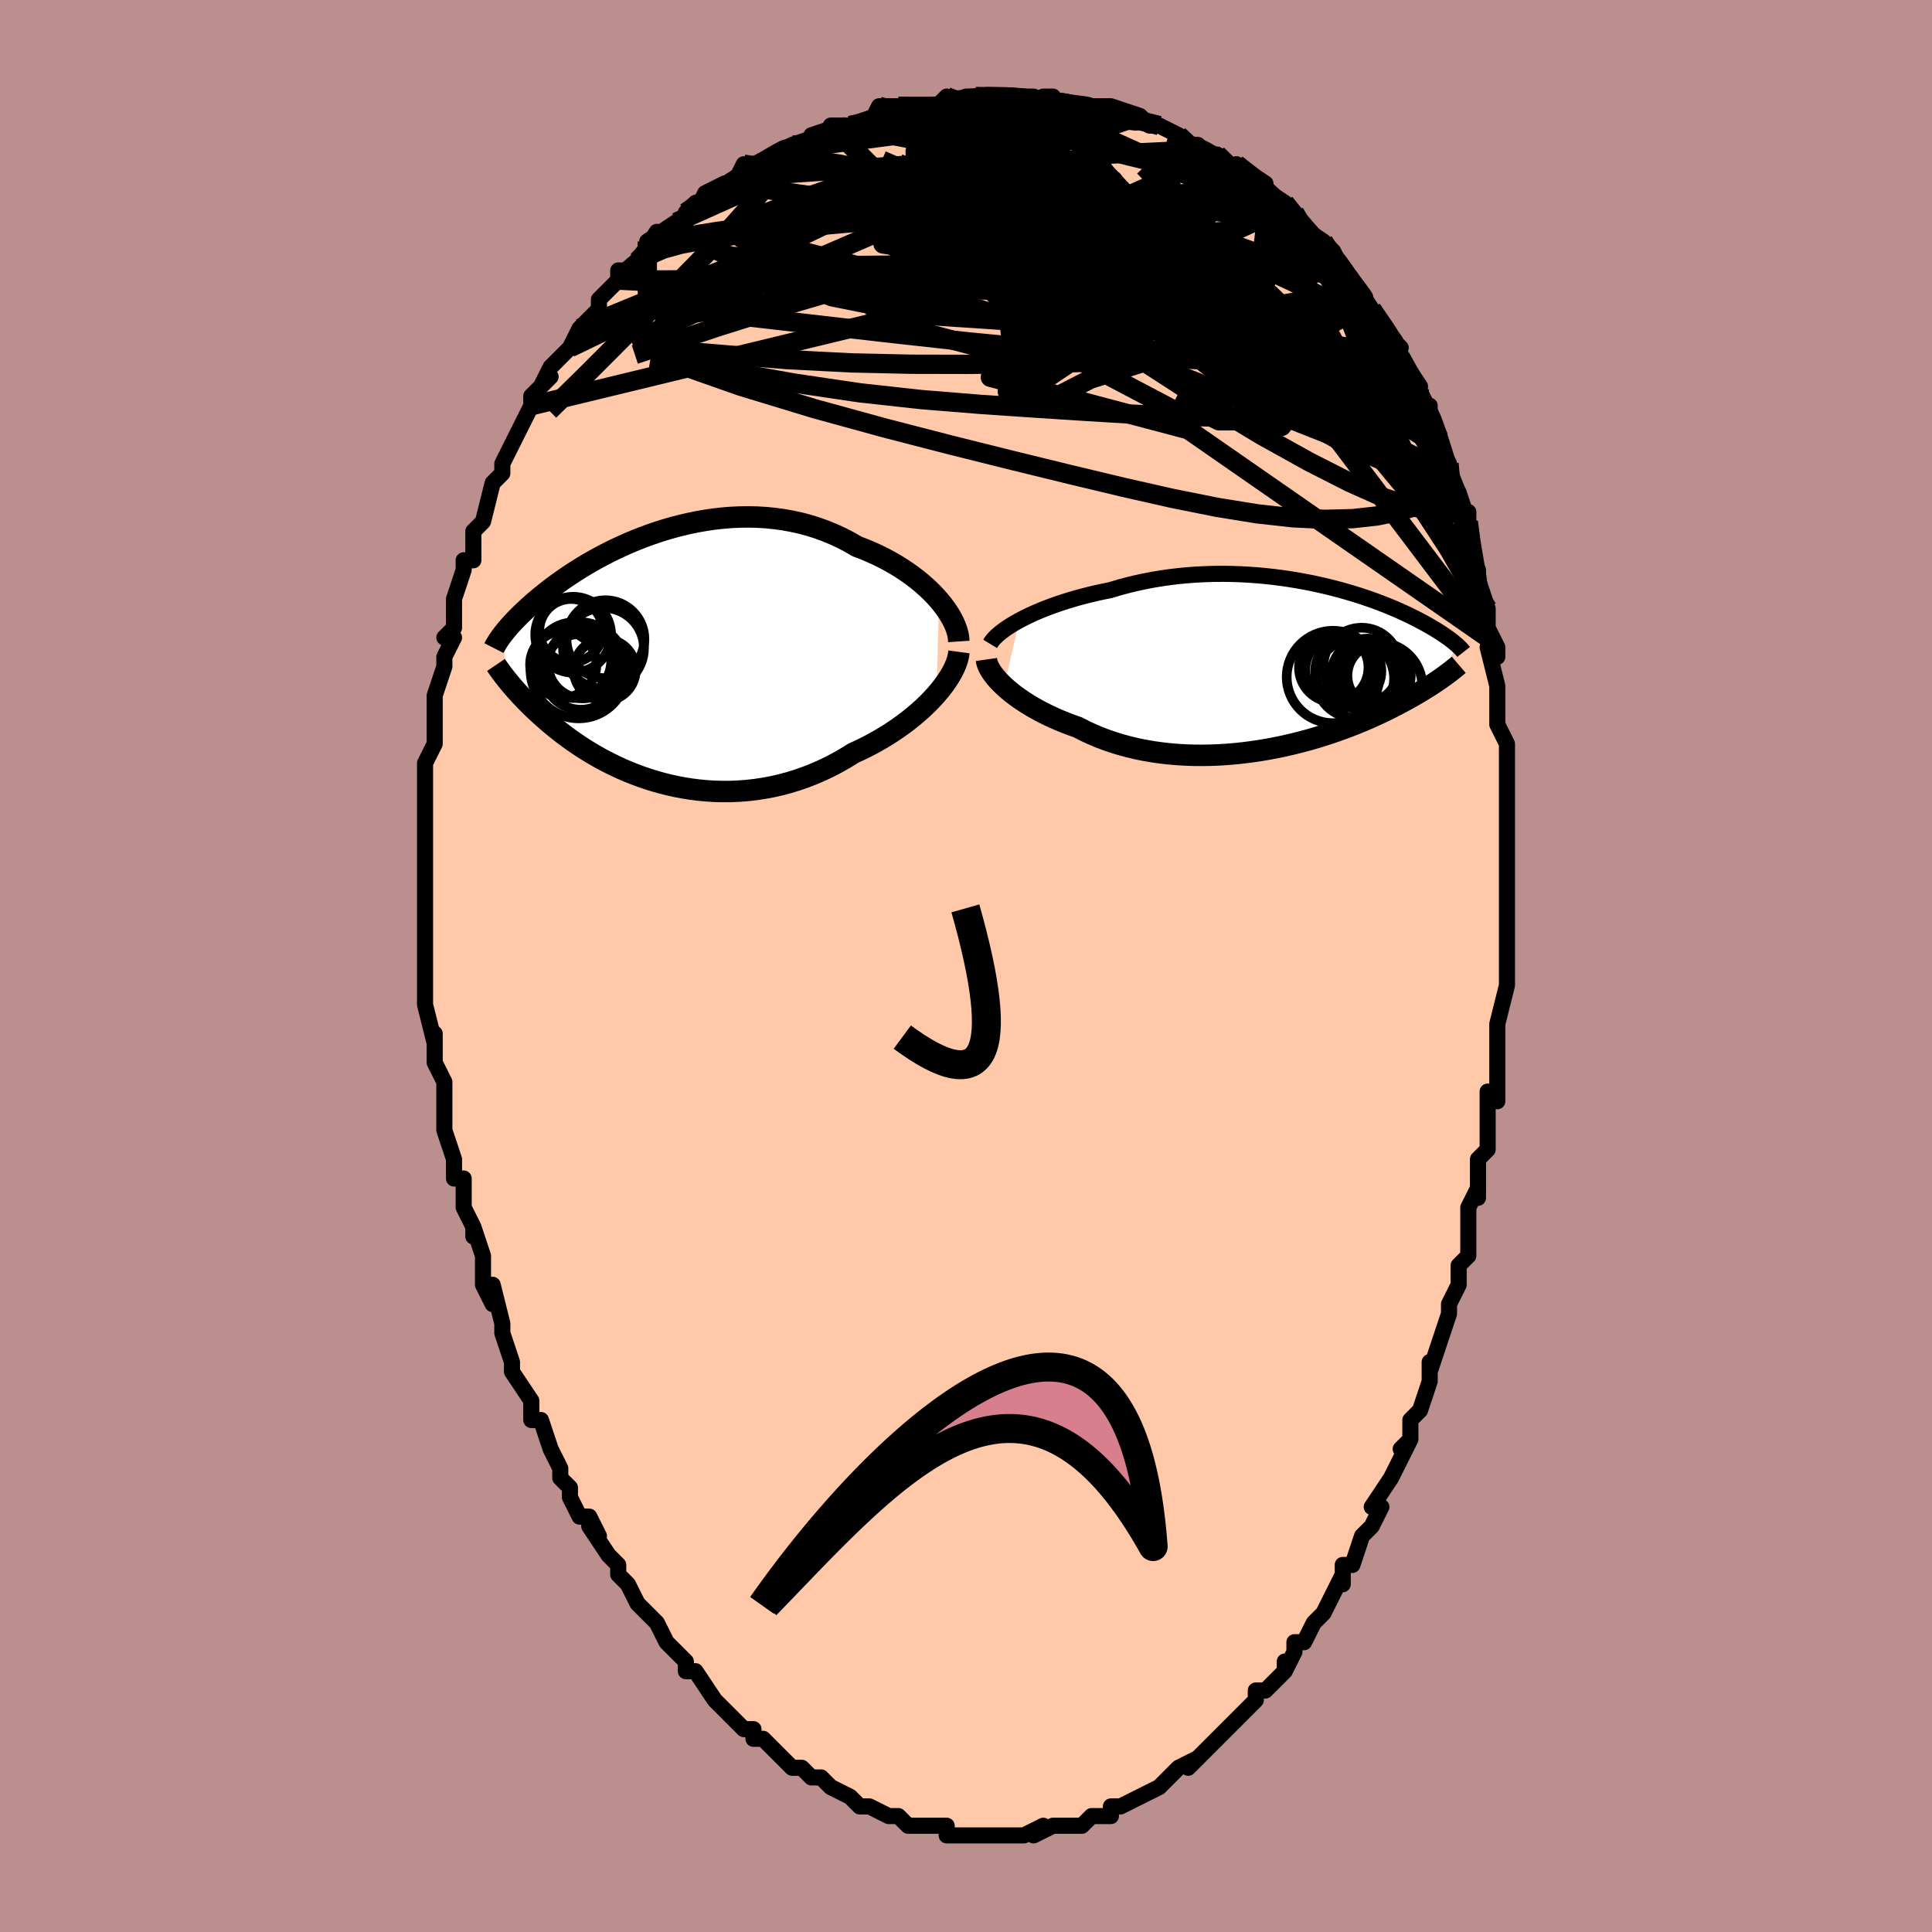 <svg viewBox="-100 -100 200 200" xmlns="http://www.w3.org/2000/svg" width="400" height="400" id="face-svg"><defs><clipPath id="leftEyeClipPath"><polyline points="29.705,-5.951,29.307,-6.397,28.88,-6.838,28.424,-7.273,27.941,-7.7,27.433,-8.117,26.9,-8.524,26.345,-8.918,25.767,-9.3,25.17,-9.667,24.553,-10.02,23.918,-10.356,23.266,-10.676,22.599,-10.978,21.917,-11.262,21.222,-11.528,20.438,-11.982,19.633,-12.401,18.809,-12.784,17.969,-13.131,17.114,-13.441,16.247,-13.713,15.368,-13.947,14.481,-14.144,13.586,-14.305,12.687,-14.429,11.784,-14.518,10.88,-14.572,9.976,-14.593,9.075,-14.581,8.178,-14.539,7.286,-14.467,6.402,-14.367,5.527,-14.24,4.662,-14.088,3.809,-13.914,2.969,-13.717,2.143,-13.501,1.333,-13.266,0.54,-13.015,-0.235,-12.749,-0.992,-12.469,-1.73,-12.178,-2.448,-11.877,-3.144,-11.568,-3.82,-11.252,-4.474,-10.931,-5.106,-10.605,-5.716,-10.277,-6.303,-9.947,-6.868,-9.617,-7.41,-9.288,-7.93,-8.961,-8.428,-8.637,-8.904,-8.317,-9.359,-8.001,-9.793,-7.69,-10.206,-7.385,-10.6,-7.087,-10.974,-6.794,-11.33,-6.509,-11.669,-6.231,-11.991,-5.96,-12.298,-5.696,-12.59,-5.438,-12.868,-5.188,-13.133,-4.944,-13.385,-4.707,-13.624,-4.476,-13.85,-4.252,-14.064,-4.035,-14.267,-3.824,-14.458,-3.62,-14.638,-3.422,-14.808,-3.231,-14.968,-3.045,-15.118,-2.866,-15.259,-2.693,-15.392,-2.525,-15.516,-2.363,-14.937,2.377,-14.78,2.57,-14.614,2.768,-14.441,2.972,-14.26,3.181,-14.071,3.396,-13.872,3.617,-13.665,3.843,-13.448,4.075,-13.222,4.312,-12.985,4.555,-12.738,4.803,-12.481,5.057,-12.212,5.315,-11.932,5.579,-11.641,5.847,-11.337,6.121,-11.021,6.401,-10.691,6.686,-10.348,6.976,-9.989,7.27,-9.614,7.569,-9.223,7.872,-8.816,8.178,-8.391,8.486,-7.948,8.796,-7.487,9.107,-7.008,9.418,-6.509,9.728,-5.992,10.036,-5.455,10.342,-4.899,10.643,-4.324,10.938,-3.729,11.227,-3.115,11.509,-2.482,11.781,-1.83,12.042,-1.159,12.291,-0.471,12.527,0.235,12.749,0.959,12.953,1.698,13.141,2.454,13.309,3.224,13.456,4.009,13.581,4.807,13.683,5.617,13.76,6.439,13.812,7.27,13.835,8.111,13.831,8.96,13.796,9.814,13.731,10.674,13.635,11.538,13.506,12.404,13.344,13.27,13.149,14.135,12.919,14.998,12.655,15.857,12.357,16.71,12.025,17.555,11.659,18.391,11.259,19.216,10.827,20.028,10.363,20.826,9.869,21.512,9.553,22.187,9.221,22.851,8.873,23.502,8.509,24.138,8.131,24.76,7.739,25.364,7.334,25.951,6.917,26.519,6.489,27.066,6.051,27.59,5.604,28.092,5.15,28.568,4.69,29.018,4.226,29.441,3.76"></polyline></clipPath><clipPath id="rightEyeClipPath"><polyline points="-28.74,-4.745,-28.257,-4.998,-27.746,-5.248,-27.211,-5.495,-26.651,-5.736,-26.069,-5.972,-25.466,-6.202,-24.843,-6.424,-24.202,-6.639,-23.544,-6.846,-22.869,-7.044,-22.181,-7.233,-21.478,-7.412,-20.764,-7.581,-20.039,-7.739,-19.304,-7.887,-18.457,-8.142,-17.595,-8.376,-16.72,-8.59,-15.834,-8.784,-14.938,-8.955,-14.036,-9.106,-13.128,-9.234,-12.216,-9.342,-11.302,-9.428,-10.389,-9.494,-9.477,-9.539,-8.568,-9.565,-7.664,-9.571,-6.767,-9.559,-5.878,-9.529,-4.999,-9.482,-4.13,-9.42,-3.274,-9.341,-2.431,-9.249,-1.602,-9.143,-0.79,-9.025,0.006,-8.896,0.784,-8.755,1.544,-8.606,2.285,-8.448,3.006,-8.282,3.706,-8.109,4.385,-7.931,5.043,-7.748,5.679,-7.561,6.294,-7.371,6.886,-7.179,7.456,-6.985,8.004,-6.79,8.53,-6.595,9.034,-6.401,9.516,-6.208,9.977,-6.016,10.417,-5.827,10.836,-5.64,11.236,-5.456,11.617,-5.275,11.978,-5.098,12.322,-4.925,12.649,-4.756,12.959,-4.591,13.254,-4.43,13.534,-4.274,13.801,-4.121,14.055,-3.972,14.297,-3.827,14.527,-3.686,14.745,-3.549,14.951,-3.416,15.146,-3.287,15.331,-3.161,15.505,-3.04,15.669,-2.922,15.824,-2.808,15.969,-2.697,16.106,-2.59,16.235,-2.487,16.355,-2.387,16.469,-2.29,15.272,1.002,15.082,1.138,14.883,1.279,14.674,1.424,14.456,1.573,14.228,1.726,13.99,1.883,13.741,2.044,13.48,2.209,13.208,2.379,12.925,2.552,12.629,2.73,12.32,2.911,11.999,3.096,11.665,3.285,11.317,3.478,10.956,3.675,10.58,3.875,10.188,4.08,9.781,4.288,9.357,4.5,8.915,4.715,8.455,4.933,7.976,5.153,7.479,5.375,6.962,5.599,6.426,5.823,5.87,6.047,5.294,6.271,4.698,6.493,4.083,6.713,3.448,6.93,2.794,7.143,2.121,7.352,1.429,7.555,0.72,7.751,-0.007,7.939,-0.751,8.119,-1.51,8.289,-2.285,8.448,-3.074,8.595,-3.875,8.729,-4.689,8.849,-5.514,8.955,-6.348,9.044,-7.19,9.116,-8.04,9.17,-8.894,9.205,-9.753,9.22,-10.614,9.215,-11.477,9.187,-12.338,9.138,-13.197,9.066,-14.051,8.97,-14.9,8.85,-15.741,8.706,-16.573,8.537,-17.394,8.344,-18.203,8.125,-18.996,7.882,-19.774,7.615,-20.534,7.324,-21.275,7.009,-21.995,6.672,-22.693,6.313,-23.328,6.089,-23.948,5.853,-24.554,5.607,-25.145,5.35,-25.718,5.084,-26.273,4.809,-26.81,4.526,-27.327,4.235,-27.824,3.938,-28.298,3.636,-28.75,3.328,-29.179,3.018,-29.583,2.705,-29.961,2.39,-30.312,2.077"></polyline></clipPath><filter id="fuzzy"><feTurbulence id="turbulence" baseFrequency="0.05" numOctaves="3" type="noise" result="noise"></feTurbulence><feDisplacementMap in="SourceGraphic" in2="noise" scale="2"></feDisplacementMap></filter><linearGradient id="rainbowGradient" x1="0%" y1="0%" x2="100%" y2="0%"><stop offset="0%" style="stop-color: rgb(80, 68, 68);  stop-opacity: 1"></stop><stop offset="50%" style="stop-color: rgb(233, 236, 239);  stop-opacity: 1"></stop><stop offset="100%" style="stop-color: rgb(192, 192, 192);  stop-opacity: 1"></stop></linearGradient></defs><title>That&#39;s an ugly face</title><desc>CREATED BY XUAN TANG, MORE INFO AT TXSTC55.GITHUB.IO</desc><rect x="-100" y="-100" width="100%" height="100%" opacity="1" fill="rgb(188, 143, 143)"></rect><polyline id="faceContour" points="56,0,56,0,56,2,55,6,55,6,55,6,55,8,55,10,55,12,55,14,54,13,54,16,54,19,53,20,53,20,53,22,53,24,53,23,52,25,52,29,52,30,51,31,51,33,50,35,50,35,50,36,49,39,49,39,48,42,48,41,48,43,48,43,47,46,46,47,46,49,45,50,46,49,45,51,44,53,44,53,42,56,43,56,42,58,41,59,40,62,40,62,39,62,39,64,39,63,38,65,37,67,36,68,36,68,35,70,34,70,34,71,33,73,33,72,33,73,31,75,30,75,30,76,29,77,28,78,28,78,27,79,26,80,26,80,24,82,24,82,23,83,24,82,22,83,21,84,21,84,20,85,18,86,18,86,18,86,16,87,15,87,15,87,15,88,14,88,13,88,12,89,10,89,10,89,9,89,9,89,7,90,8,89,6,90,5,90,5,90,4,90,4,90,3,90,2,90,0,90,0,90,0,90,-2,90,-2,89,-4,89,-5,89,-5,89,-6,89,-7,88,-7,88,-8,88,-8,88,-10,87,-11,87,-12,86,-12,86,-12,86,-14,85,-15,84,-15,84,-16,84,-17,83,-17,83,-18,83,-20,81,-19,82,-20,81,-21,80,-22,80,-22,79,-23,79,-24,78,-25,77,-26,76,-26,76,-28,73,-28,73,-29,73,-29,72,-30,71,-31,70,-31,70,-31,70,-32,68,-34,66,-34,66,-34,66,-35,64,-36,63,-36,62,-36,62,-37,61,-39,58,-38,59,-39,57,-40,57,-41,55,-41,54,-42,53,-42,52,-43,50,-43,50,-44,47,-45,47,-45,45,-45,45,-47,42,-47,41,-47,41,-47,41,-48,38,-48,37,-48,37,-49,33,-49,35,-50,33,-50,32,-50,30,-51,27,-51,28,-51,27,-52,25,-52,22,-53,22,-53,21,-53,20,-53,20,-54,17,-54,17,-54,14,-54,14,-54,12,-54,12,-55,10,-55,7,-55,8,-56,4,-56,4,-56,3,-56,2,-56,-1,-56,-1,-56,-5,-56,-3,-56,-6,-56,-8,-56,-9,-56,-8,-56,-11,-56,-12,-56,-12,-56,-13,-56,-17,-56,-18,-56,-19,-56,-21,-55,-23,-55,-23,-55,-23,-55,-25,-55,-27,-55,-28,-55,-28,-54,-31,-54,-32,-54,-32,-53,-34,-54,-34,-53,-35,-53,-37,-53,-38,-52,-41,-52,-42,-51,-42,-51,-44,-51,-45,-50,-46,-50,-46,-49,-50,-49,-50,-48,-51,-48,-52,-48,-52,-47,-54,-47,-54,-46,-56,-45,-58,-45,-58,-45,-59,-43,-61,-44,-60,-43,-62,-41,-64,-40,-66,-40,-66,-39,-67,-40,-66,-38,-68,-38,-69,-37,-70,-36,-71,-36,-72,-35,-72,-34,-73,-34,-73,-32,-76,-32,-75,-33,-75,-30,-77,-29,-77,-29,-78,-28,-79,-28,-78,-27,-80,-25,-81,-24,-81,-24,-81,-23,-83,-23,-82,-20,-84,-18,-85,-18,-85,-18,-85,-18,-85,-15,-86,-16,-86,-13,-87,-14,-87,-12,-87,-12,-87,-10,-87,-9,-89,-7,-89,-8,-88,-7,-89,-4,-89,-5,-89,-3,-89,-2,-90,-1,-89,0,-90,1,-90,1,-90,2,-90,5,-90,5,-90,7,-90,8,-89,8,-90,9,-90,9,-89,11,-89,13,-89,13,-89,13,-89,14,-89,15,-89,18,-88,19,-87,19,-87,19,-87,20,-87,22,-86,22,-86,23,-85,24,-85,25,-84,26,-84,27,-83,28,-82,28,-83,31,-81,30,-81,30,-81,33,-79,33,-79,33,-79,34,-78,34,-77,37,-75,37,-74,37,-75,38,-74,39,-72,39,-72,40,-71,40,-71,42,-68,42,-68,42,-68,44,-65,45,-64,44,-65,44,-64,45,-63,47,-60,46,-60,48,-57,48,-58,48,-57,49,-55,49,-54,49,-54,50,-52,50,-51,51,-49,51,-47,51,-49,52,-46,52,-47,52,-43,53,-41,53,-40,53,-40,54,-37,54,-34,54,-35,55,-33,55,-32,54,-33,55,-29,55,-26,55,-28,55,-25,56,-23,56,-22,56,-19,56,-18,56,-18,56,-17,56,-13,56,-13,56,-12,56,-9,56,-9,56,-9,56,-8,56,-4,56,-3,56,0,56,0,56,0" fill="#ffc9a9" stroke="black" stroke-width="1.667" stroke-linejoin="round" filter="url(#fuzzy)"></polyline><g transform="translate(34.261 -31.027)"><polyline id="rightCountour" points="-28.74,-4.745,-28.257,-4.998,-27.746,-5.248,-27.211,-5.495,-26.651,-5.736,-26.069,-5.972,-25.466,-6.202,-24.843,-6.424,-24.202,-6.639,-23.544,-6.846,-22.869,-7.044,-22.181,-7.233,-21.478,-7.412,-20.764,-7.581,-20.039,-7.739,-19.304,-7.887,-18.457,-8.142,-17.595,-8.376,-16.72,-8.59,-15.834,-8.784,-14.938,-8.955,-14.036,-9.106,-13.128,-9.234,-12.216,-9.342,-11.302,-9.428,-10.389,-9.494,-9.477,-9.539,-8.568,-9.565,-7.664,-9.571,-6.767,-9.559,-5.878,-9.529,-4.999,-9.482,-4.13,-9.42,-3.274,-9.341,-2.431,-9.249,-1.602,-9.143,-0.79,-9.025,0.006,-8.896,0.784,-8.755,1.544,-8.606,2.285,-8.448,3.006,-8.282,3.706,-8.109,4.385,-7.931,5.043,-7.748,5.679,-7.561,6.294,-7.371,6.886,-7.179,7.456,-6.985,8.004,-6.79,8.53,-6.595,9.034,-6.401,9.516,-6.208,9.977,-6.016,10.417,-5.827,10.836,-5.64,11.236,-5.456,11.617,-5.275,11.978,-5.098,12.322,-4.925,12.649,-4.756,12.959,-4.591,13.254,-4.43,13.534,-4.274,13.801,-4.121,14.055,-3.972,14.297,-3.827,14.527,-3.686,14.745,-3.549,14.951,-3.416,15.146,-3.287,15.331,-3.161,15.505,-3.04,15.669,-2.922,15.824,-2.808,15.969,-2.697,16.106,-2.59,16.235,-2.487,16.355,-2.387,16.469,-2.29,15.272,1.002,15.082,1.138,14.883,1.279,14.674,1.424,14.456,1.573,14.228,1.726,13.99,1.883,13.741,2.044,13.48,2.209,13.208,2.379,12.925,2.552,12.629,2.73,12.32,2.911,11.999,3.096,11.665,3.285,11.317,3.478,10.956,3.675,10.58,3.875,10.188,4.08,9.781,4.288,9.357,4.5,8.915,4.715,8.455,4.933,7.976,5.153,7.479,5.375,6.962,5.599,6.426,5.823,5.87,6.047,5.294,6.271,4.698,6.493,4.083,6.713,3.448,6.93,2.794,7.143,2.121,7.352,1.429,7.555,0.72,7.751,-0.007,7.939,-0.751,8.119,-1.51,8.289,-2.285,8.448,-3.074,8.595,-3.875,8.729,-4.689,8.849,-5.514,8.955,-6.348,9.044,-7.19,9.116,-8.04,9.17,-8.894,9.205,-9.753,9.22,-10.614,9.215,-11.477,9.187,-12.338,9.138,-13.197,9.066,-14.051,8.97,-14.9,8.85,-15.741,8.706,-16.573,8.537,-17.394,8.344,-18.203,8.125,-18.996,7.882,-19.774,7.615,-20.534,7.324,-21.275,7.009,-21.995,6.672,-22.693,6.313,-23.328,6.089,-23.948,5.853,-24.554,5.607,-25.145,5.35,-25.718,5.084,-26.273,4.809,-26.81,4.526,-27.327,4.235,-27.824,3.938,-28.298,3.636,-28.75,3.328,-29.179,3.018,-29.583,2.705,-29.961,2.39,-30.312,2.077" fill="white" stroke="white" stroke-width="0" stroke-linejoin="round" filter="url(#fuzzy)"></polyline></g><g transform="translate(-32.494 -31.897)"><polyline id="leftCountour" points="29.705,-5.951,29.307,-6.397,28.88,-6.838,28.424,-7.273,27.941,-7.7,27.433,-8.117,26.9,-8.524,26.345,-8.918,25.767,-9.3,25.17,-9.667,24.553,-10.02,23.918,-10.356,23.266,-10.676,22.599,-10.978,21.917,-11.262,21.222,-11.528,20.438,-11.982,19.633,-12.401,18.809,-12.784,17.969,-13.131,17.114,-13.441,16.247,-13.713,15.368,-13.947,14.481,-14.144,13.586,-14.305,12.687,-14.429,11.784,-14.518,10.88,-14.572,9.976,-14.593,9.075,-14.581,8.178,-14.539,7.286,-14.467,6.402,-14.367,5.527,-14.24,4.662,-14.088,3.809,-13.914,2.969,-13.717,2.143,-13.501,1.333,-13.266,0.54,-13.015,-0.235,-12.749,-0.992,-12.469,-1.73,-12.178,-2.448,-11.877,-3.144,-11.568,-3.82,-11.252,-4.474,-10.931,-5.106,-10.605,-5.716,-10.277,-6.303,-9.947,-6.868,-9.617,-7.41,-9.288,-7.93,-8.961,-8.428,-8.637,-8.904,-8.317,-9.359,-8.001,-9.793,-7.69,-10.206,-7.385,-10.6,-7.087,-10.974,-6.794,-11.33,-6.509,-11.669,-6.231,-11.991,-5.96,-12.298,-5.696,-12.59,-5.438,-12.868,-5.188,-13.133,-4.944,-13.385,-4.707,-13.624,-4.476,-13.85,-4.252,-14.064,-4.035,-14.267,-3.824,-14.458,-3.62,-14.638,-3.422,-14.808,-3.231,-14.968,-3.045,-15.118,-2.866,-15.259,-2.693,-15.392,-2.525,-15.516,-2.363,-14.937,2.377,-14.78,2.57,-14.614,2.768,-14.441,2.972,-14.26,3.181,-14.071,3.396,-13.872,3.617,-13.665,3.843,-13.448,4.075,-13.222,4.312,-12.985,4.555,-12.738,4.803,-12.481,5.057,-12.212,5.315,-11.932,5.579,-11.641,5.847,-11.337,6.121,-11.021,6.401,-10.691,6.686,-10.348,6.976,-9.989,7.27,-9.614,7.569,-9.223,7.872,-8.816,8.178,-8.391,8.486,-7.948,8.796,-7.487,9.107,-7.008,9.418,-6.509,9.728,-5.992,10.036,-5.455,10.342,-4.899,10.643,-4.324,10.938,-3.729,11.227,-3.115,11.509,-2.482,11.781,-1.83,12.042,-1.159,12.291,-0.471,12.527,0.235,12.749,0.959,12.953,1.698,13.141,2.454,13.309,3.224,13.456,4.009,13.581,4.807,13.683,5.617,13.76,6.439,13.812,7.27,13.835,8.111,13.831,8.96,13.796,9.814,13.731,10.674,13.635,11.538,13.506,12.404,13.344,13.27,13.149,14.135,12.919,14.998,12.655,15.857,12.357,16.71,12.025,17.555,11.659,18.391,11.259,19.216,10.827,20.028,10.363,20.826,9.869,21.512,9.553,22.187,9.221,22.851,8.873,23.502,8.509,24.138,8.131,24.76,7.739,25.364,7.334,25.951,6.917,26.519,6.489,27.066,6.051,27.59,5.604,28.092,5.15,28.568,4.69,29.018,4.226,29.441,3.76" fill="white" stroke="white" stroke-width="0" stroke-linejoin="round" filter="url(#fuzzy)"></polyline></g><g transform="translate(34.261 -31.027)"><polyline id="rightUpper" points="-31.761,-2.319,-31.632,-2.532,-31.459,-2.757,-31.246,-2.99,-30.993,-3.23,-30.703,-3.476,-30.376,-3.727,-30.015,-3.98,-29.621,-4.235,-29.195,-4.491,-28.74,-4.745,-28.257,-4.998,-27.746,-5.248,-27.211,-5.495,-26.651,-5.736,-26.069,-5.972,-25.466,-6.202,-24.843,-6.424,-24.202,-6.639,-23.544,-6.846,-22.869,-7.044,-22.181,-7.233,-21.478,-7.412,-20.764,-7.581,-20.039,-7.739,-19.304,-7.887,-18.457,-8.142,-17.595,-8.376,-16.72,-8.59,-15.834,-8.784,-14.938,-8.955,-14.036,-9.106,-13.128,-9.234,-12.216,-9.342,-11.302,-9.428,-10.389,-9.494,-9.477,-9.539,-8.568,-9.565,-7.664,-9.571,-6.767,-9.559,-5.878,-9.529,-4.999,-9.482,-4.13,-9.42,-3.274,-9.341,-2.431,-9.249,-1.602,-9.143,-0.79,-9.025,0.006,-8.896,0.784,-8.755,1.544,-8.606,2.285,-8.448,3.006,-8.282,3.706,-8.109,4.385,-7.931,5.043,-7.748,5.679,-7.561,6.294,-7.371,6.886,-7.179,7.456,-6.985,8.004,-6.79,8.53,-6.595,9.034,-6.401,9.516,-6.208,9.977,-6.016,10.417,-5.827,10.836,-5.64,11.236,-5.456,11.617,-5.275,11.978,-5.098,12.322,-4.925,12.649,-4.756,12.959,-4.591,13.254,-4.43,13.534,-4.274,13.801,-4.121,14.055,-3.972,14.297,-3.827,14.527,-3.686,14.745,-3.549,14.951,-3.416,15.146,-3.287,15.331,-3.161,15.505,-3.04,15.669,-2.922,15.824,-2.808,15.969,-2.697,16.106,-2.59,16.235,-2.487,16.355,-2.387,16.469,-2.29,16.575,-2.197,16.674,-2.107,16.766,-2.019,16.852,-1.935,16.933,-1.853,17.007,-1.775,17.077,-1.699,17.141,-1.625,17.2,-1.554,17.254,-1.485" fill="none" stroke="black" stroke-width="1.667" stroke-linejoin="round" filter="url(#fuzzy)"></polyline><polyline id="rightLower" points="-32.148,-0.703,-32.116,-0.482,-32.048,-0.243,-31.945,0.012,-31.807,0.281,-31.636,0.562,-31.433,0.852,-31.197,1.15,-30.932,1.455,-30.636,1.764,-30.312,2.077,-29.961,2.39,-29.583,2.705,-29.179,3.018,-28.75,3.328,-28.298,3.636,-27.824,3.938,-27.327,4.235,-26.81,4.526,-26.273,4.809,-25.718,5.084,-25.145,5.35,-24.554,5.607,-23.948,5.853,-23.328,6.089,-22.693,6.313,-21.995,6.672,-21.275,7.009,-20.534,7.324,-19.774,7.615,-18.996,7.882,-18.203,8.125,-17.394,8.344,-16.573,8.537,-15.741,8.706,-14.9,8.85,-14.051,8.97,-13.197,9.066,-12.338,9.138,-11.477,9.187,-10.614,9.215,-9.753,9.22,-8.894,9.205,-8.04,9.17,-7.19,9.116,-6.348,9.044,-5.514,8.955,-4.689,8.849,-3.875,8.729,-3.074,8.595,-2.285,8.448,-1.51,8.289,-0.751,8.119,-0.007,7.939,0.72,7.751,1.429,7.555,2.121,7.352,2.794,7.143,3.448,6.93,4.083,6.713,4.698,6.493,5.294,6.271,5.87,6.047,6.426,5.823,6.962,5.599,7.479,5.375,7.976,5.153,8.455,4.933,8.915,4.715,9.357,4.5,9.781,4.288,10.188,4.08,10.58,3.875,10.956,3.675,11.317,3.478,11.665,3.285,11.999,3.096,12.32,2.911,12.629,2.73,12.925,2.552,13.208,2.379,13.48,2.209,13.741,2.044,13.99,1.883,14.228,1.726,14.456,1.573,14.674,1.424,14.883,1.279,15.082,1.138,15.272,1.002,15.453,0.869,15.626,0.74,15.791,0.615,15.948,0.494,16.098,0.377,16.24,0.263,16.376,0.153,16.505,0.046,16.628,-0.058,16.745,-0.158" fill="none" stroke="black" stroke-width="2.222" stroke-linejoin="round" filter="url(#fuzzy)"></polyline><!--[--><circle r="3.452" cx="4.311" cy="0.348" stroke="black" fill="none" stroke-width="1" filter="url(#fuzzy)" clip-path="url(#rightEyeClipPath)"></circle><circle r="3.278" cx="8.501" cy="0.966" stroke="black" fill="none" stroke-width="1" filter="url(#fuzzy)" clip-path="url(#rightEyeClipPath)"></circle><circle r="4.781" cx="3.72" cy="1.106" stroke="black" fill="none" stroke-width="1" filter="url(#fuzzy)" clip-path="url(#rightEyeClipPath)"></circle><circle r="3.945" cx="6.694" cy="-0.047" stroke="black" fill="none" stroke-width="1" filter="url(#fuzzy)" clip-path="url(#rightEyeClipPath)"></circle><circle r="3.799" cx="7.351" cy="0.932" stroke="black" fill="none" stroke-width="1" filter="url(#fuzzy)" clip-path="url(#rightEyeClipPath)"></circle><circle r="4.074" cx="5.984" cy="1.263" stroke="black" fill="none" stroke-width="1" filter="url(#fuzzy)" clip-path="url(#rightEyeClipPath)"></circle><circle r="3.167" cx="7.616" cy="1.096" stroke="black" fill="none" stroke-width="1" filter="url(#fuzzy)" clip-path="url(#rightEyeClipPath)"></circle><circle r="3.597" cx="3.806" cy="0.121" stroke="black" fill="none" stroke-width="1" filter="url(#fuzzy)" clip-path="url(#rightEyeClipPath)"></circle><circle r="4.565" cx="8.416" cy="2.09" stroke="black" fill="none" stroke-width="1" filter="url(#fuzzy)" clip-path="url(#rightEyeClipPath)"></circle><circle r="3.428" cx="5.311" cy="0.508" stroke="black" fill="none" stroke-width="1" filter="url(#fuzzy)" clip-path="url(#rightEyeClipPath)"></circle><!--]--></g><g transform="translate(-32.494 -31.897)"><polyline id="leftUpper" points="31.751,-1.7,31.726,-2.071,31.657,-2.462,31.546,-2.869,31.394,-3.289,31.203,-3.721,30.974,-4.16,30.708,-4.605,30.407,-5.053,30.072,-5.503,29.705,-5.951,29.307,-6.397,28.88,-6.838,28.424,-7.273,27.941,-7.7,27.433,-8.117,26.9,-8.524,26.345,-8.918,25.767,-9.3,25.17,-9.667,24.553,-10.02,23.918,-10.356,23.266,-10.676,22.599,-10.978,21.917,-11.262,21.222,-11.528,20.438,-11.982,19.633,-12.401,18.809,-12.784,17.969,-13.131,17.114,-13.441,16.247,-13.713,15.368,-13.947,14.481,-14.144,13.586,-14.305,12.687,-14.429,11.784,-14.518,10.88,-14.572,9.976,-14.593,9.075,-14.581,8.178,-14.539,7.286,-14.467,6.402,-14.367,5.527,-14.24,4.662,-14.088,3.809,-13.914,2.969,-13.717,2.143,-13.501,1.333,-13.266,0.54,-13.015,-0.235,-12.749,-0.992,-12.469,-1.73,-12.178,-2.448,-11.877,-3.144,-11.568,-3.82,-11.252,-4.474,-10.931,-5.106,-10.605,-5.716,-10.277,-6.303,-9.947,-6.868,-9.617,-7.41,-9.288,-7.93,-8.961,-8.428,-8.637,-8.904,-8.317,-9.359,-8.001,-9.793,-7.69,-10.206,-7.385,-10.6,-7.087,-10.974,-6.794,-11.33,-6.509,-11.669,-6.231,-11.991,-5.96,-12.298,-5.696,-12.59,-5.438,-12.868,-5.188,-13.133,-4.944,-13.385,-4.707,-13.624,-4.476,-13.85,-4.252,-14.064,-4.035,-14.267,-3.824,-14.458,-3.62,-14.638,-3.422,-14.808,-3.231,-14.968,-3.045,-15.118,-2.866,-15.259,-2.693,-15.392,-2.525,-15.516,-2.363,-15.632,-2.207,-15.74,-2.055,-15.842,-1.909,-15.936,-1.768,-16.024,-1.631,-16.105,-1.499,-16.181,-1.371,-16.251,-1.248,-16.315,-1.129,-16.374,-1.013" fill="none" stroke="black" stroke-width="2.222" stroke-linejoin="round" filter="url(#fuzzy)"></polyline><polyline id="leftLower" points="31.765,-0.62,31.714,-0.24,31.617,0.16,31.478,0.577,31.297,1.008,31.076,1.45,30.818,1.902,30.524,2.361,30.195,2.825,29.833,3.292,29.441,3.76,29.018,4.226,28.568,4.69,28.092,5.15,27.59,5.604,27.066,6.051,26.519,6.489,25.951,6.917,25.364,7.334,24.76,7.739,24.138,8.131,23.502,8.509,22.851,8.873,22.187,9.221,21.512,9.553,20.826,9.869,20.028,10.363,19.216,10.827,18.391,11.259,17.555,11.659,16.71,12.025,15.857,12.357,14.998,12.655,14.135,12.919,13.27,13.149,12.404,13.344,11.538,13.506,10.674,13.635,9.814,13.731,8.96,13.796,8.111,13.831,7.27,13.835,6.439,13.812,5.617,13.76,4.807,13.683,4.009,13.581,3.224,13.456,2.454,13.309,1.698,13.141,0.959,12.953,0.235,12.749,-0.471,12.527,-1.159,12.291,-1.83,12.042,-2.482,11.781,-3.115,11.509,-3.729,11.227,-4.324,10.938,-4.899,10.643,-5.455,10.342,-5.992,10.036,-6.509,9.728,-7.008,9.418,-7.487,9.107,-7.948,8.796,-8.391,8.486,-8.816,8.178,-9.223,7.872,-9.614,7.569,-9.989,7.27,-10.348,6.976,-10.691,6.686,-11.021,6.401,-11.337,6.121,-11.641,5.847,-11.932,5.579,-12.212,5.315,-12.481,5.057,-12.738,4.803,-12.985,4.555,-13.222,4.312,-13.448,4.075,-13.665,3.843,-13.872,3.617,-14.071,3.396,-14.26,3.181,-14.441,2.972,-14.614,2.768,-14.78,2.57,-14.937,2.377,-15.088,2.189,-15.231,2.007,-15.368,1.83,-15.499,1.658,-15.623,1.492,-15.742,1.33,-15.855,1.173,-15.962,1.021,-16.064,0.873,-16.161,0.73" fill="none" stroke="black" stroke-width="2.222" stroke-linejoin="round" filter="url(#fuzzy)"></polyline><!--[--><circle r="3.909" cx="-8.136" cy="0.245" stroke="black" fill="none" stroke-width="1" filter="url(#fuzzy)" clip-path="url(#leftEyeClipPath)"></circle><circle r="3.202" cx="-4.9" cy="1.244" stroke="black" fill="none" stroke-width="1" filter="url(#fuzzy)" clip-path="url(#leftEyeClipPath)"></circle><circle r="3.927" cx="-7.38" cy="1.44" stroke="black" fill="none" stroke-width="1" filter="url(#fuzzy)" clip-path="url(#leftEyeClipPath)"></circle><circle r="4.035" cx="-4.831" cy="-1.93" stroke="black" fill="none" stroke-width="1" filter="url(#fuzzy)" clip-path="url(#leftEyeClipPath)"></circle><circle r="3.59" cx="-7.195" cy="0.606" stroke="black" fill="none" stroke-width="1" filter="url(#fuzzy)" clip-path="url(#leftEyeClipPath)"></circle><circle r="3.926" cx="-8.174" cy="-2.398" stroke="black" fill="none" stroke-width="1" filter="url(#fuzzy)" clip-path="url(#leftEyeClipPath)"></circle><circle r="3.434" cx="-9.198" cy="0.672" stroke="black" fill="none" stroke-width="1" filter="url(#fuzzy)" clip-path="url(#leftEyeClipPath)"></circle><circle r="3.283" cx="-8.391" cy="-2.816" stroke="black" fill="none" stroke-width="1" filter="url(#fuzzy)" clip-path="url(#leftEyeClipPath)"></circle><circle r="4.981" cx="-7.601" cy="1.277" stroke="black" fill="none" stroke-width="1" filter="url(#fuzzy)" clip-path="url(#leftEyeClipPath)"></circle><circle r="4.189" cx="-5.032" cy="-0.994" stroke="black" fill="none" stroke-width="1" filter="url(#fuzzy)" clip-path="url(#leftEyeClipPath)"></circle><!--]--></g><g id="hairs"><!--[--><polyline points="44,-65,44.256,-63.943,44.641,-62.667,44.767,-61.415,44.516,-60.359,43.876,-59.535,42.849,-58.898,41.442,-58.386,39.666,-57.956,37.534,-57.588,35.054,-57.278,32.224,-57.035,29.03,-56.879,25.456,-56.836,21.487,-56.923,17.11,-57.13,12.319,-57.42,7.108,-57.757,1.479,-58.14,-4.561,-58.63,-10.992,-59.336,-17.795,-60.343,-24.982,-61.618,-32.641,-62.969" fill="none" stroke="rgb(0, 0, 0)" stroke-width="2" stroke-linejoin="round" filter="url(#fuzzy)"></polyline><polyline points="50,-52,50.109,-50.822,50.045,-49.735,49.642,-49.021,48.902,-48.525,47.833,-48.057,46.425,-47.542,44.664,-47.022,42.534,-46.586,40.025,-46.31,37.127,-46.239,33.831,-46.401,30.12,-46.812,25.977,-47.483,21.385,-48.404,16.336,-49.546,10.83,-50.862,4.874,-52.319,-1.529,-53.916,-8.38,-55.686,-15.67,-57.689,-23.355,-60.026,-31.383,-62.852" fill="none" stroke="rgb(0, 0, 0)" stroke-width="2" stroke-linejoin="round" filter="url(#fuzzy)"></polyline><polyline points="-13,-87,-12.896,-86.891,-11.599,-86.623,-9.646,-86.297,-7.237,-85.911,-4.515,-85.385,-1.568,-84.662,1.579,-83.747,4.94,-82.684,8.525,-81.505,12.324,-80.215,16.302,-78.816,20.397,-77.336,24.522,-75.833,28.617,-74.347,32.674,-72.863,36.633,-71.479" fill="none" stroke="rgb(0, 0, 0)" stroke-width="2" stroke-linejoin="round" filter="url(#fuzzy)"></polyline><polyline points="28,-83,29.706,-81.672,30.525,-80.832,31.366,-80.013,32.316,-79.143,33.28,-78.234,34.216,-77.289,35.128,-76.315,36.01,-75.354,36.827,-74.477,37.525,-73.751,38.063,-73.21,38.425,-72.853,38.614,-72.673,38.628,-72.677,38.464,-72.872,38.116,-73.243,37.537,-73.817,36.457,-74.862" fill="none" stroke="rgb(0, 0, 0)" stroke-width="2" stroke-linejoin="round" filter="url(#fuzzy)"></polyline><polyline points="-35,-72,-34.063,-72.788,-32.84,-73.562,-31.313,-74.222,-29.477,-74.722,-27.292,-75.135,-24.769,-75.524,-21.968,-75.902,-18.944,-76.261,-15.717,-76.595,-12.281,-76.904,-8.636,-77.192,-4.8,-77.453,-0.812,-77.679,3.29,-77.867,7.479,-78.029,11.731,-78.197,15.997,-78.422,20.208,-78.731,24.339,-79.064,28.502,-79.239" fill="none" stroke="rgb(0, 0, 0)" stroke-width="2" stroke-linejoin="round" filter="url(#fuzzy)"></polyline><polyline points="1,-90,1.542,-89.938,2.887,-89.751,4.549,-89.433,6.269,-88.988,7.954,-88.441,9.597,-87.82,11.233,-87.143,12.908,-86.413,14.65,-85.638,16.456,-84.828,18.297,-83.997,20.14,-83.156,21.966,-82.314,23.77,-81.471,25.541,-80.631,27.251,-79.807,28.856,-79.02,30.317,-78.296,31.627,-77.656,32.806,-77.102,33.878,-76.607,34.872,-76.084,35.871,-75.438" fill="none" stroke="rgb(0, 0, 0)" stroke-width="2" stroke-linejoin="round" filter="url(#fuzzy)"></polyline><polyline points="33,-79,33.103,-78.873,33.517,-78.347,34.235,-77.458,35.143,-76.389,36.094,-75.319,36.991,-74.332,37.802,-73.434,38.529,-72.598,39.18,-71.813,39.756,-71.086,40.251,-70.441,40.655,-69.9,40.957,-69.486,41.138,-69.224,41.18,-69.141,41.06,-69.266,40.755,-69.625,40.25,-70.223,39.543,-71.041,38.623,-72.084,37.395,-73.474,35.709,-75.462" fill="none" stroke="rgb(0, 0, 0)" stroke-width="2" stroke-linejoin="round" filter="url(#fuzzy)"></polyline><polyline points="-23,-83,-21.936,-82.847,-19.896,-83.251,-17.728,-83.474,-15.549,-83.376,-13.216,-83.03,-10.592,-82.531,-7.639,-81.933,-4.393,-81.257,-0.912,-80.503,2.766,-79.669,6.632,-78.755,10.689,-77.761,14.921,-76.698,19.263,-75.586,23.613,-74.45,27.908,-73.304,32.182,-72.147,36.419,-71.115" fill="none" stroke="rgb(0, 0, 0)" stroke-width="2" stroke-linejoin="round" filter="url(#fuzzy)"></polyline><polyline points="-24,-81,-23.72,-81.447,-23.054,-82.086,-22.115,-82.687,-21.134,-83.201,-20.331,-83.56,-19.79,-83.727,-19.482,-83.713,-19.344,-83.548,-19.339,-83.25,-19.465,-82.819,-19.745,-82.241,-20.205,-81.492,-20.874,-80.55,-21.777,-79.395,-22.94,-78.012,-24.385,-76.392,-26.125,-74.53,-28.16,-72.425,-30.485,-70.069,-33.104,-67.437,-36.055,-64.479,-39.395,-61.137,-43.126,-57.472" fill="none" stroke="rgb(0, 0, 0)" stroke-width="2" stroke-linejoin="round" filter="url(#fuzzy)"></polyline><polyline points="42,-68,43.444,-65.897,44.123,-64.809,44.51,-63.999,44.935,-63.069,45.48,-61.954,46.089,-60.763,46.674,-59.637,47.171,-58.676,47.543,-57.926,47.774,-57.398,47.862,-57.096,47.817,-57.02,47.658,-57.167,47.399,-57.531,47.036,-58.13,46.531,-59.027,45.821,-60.328,44.868,-62.102,43.694,-64.322,42.249,-67.036" fill="none" stroke="rgb(0, 0, 0)" stroke-width="2" stroke-linejoin="round" filter="url(#fuzzy)"></polyline><polyline points="42,-68,43.18,-65.993,43.075,-65.148,42.126,-64.731,40.661,-64.316,38.757,-63.8,36.337,-63.27,33.297,-62.861,29.569,-62.669,25.12,-62.712,19.932,-62.957,13.993,-63.362,7.296,-63.921,-0.154,-64.654,-8.35,-65.56,-17.312,-66.597,-27.139,-67.723" fill="none" stroke="rgb(0, 0, 0)" stroke-width="2" stroke-linejoin="round" filter="url(#fuzzy)"></polyline><polyline points="-2,-90,-1.054,-89.625,-0.187,-89.717,0.623,-89.843,1.465,-89.91,2.354,-89.918,3.223,-89.877,3.97,-89.798,4.516,-89.691,4.819,-89.562,4.877,-89.406,4.704,-89.218,4.31,-88.993,3.685,-88.738,2.807,-88.467,1.651,-88.184,0.203,-87.876,-1.538,-87.513,-3.58,-87.068,-5.947,-86.542,-8.661,-85.989,-11.673,-85.509,-14.825,-85.19" fill="none" stroke="rgb(0, 0, 0)" stroke-width="2" stroke-linejoin="round" filter="url(#fuzzy)"></polyline><polyline points="37,-75,37.694,-73.944,37.823,-73.096,37.432,-72.552,36.58,-72.193,35.27,-71.953,33.46,-71.846,31.1,-71.908,28.135,-72.173,24.511,-72.672,20.183,-73.445,15.148,-74.52,9.448,-75.876,3.102,-77.44,-4.073,-79.107,-12.577,-80.734" fill="none" stroke="rgb(0, 0, 0)" stroke-width="2" stroke-linejoin="round" filter="url(#fuzzy)"></polyline><polyline points="2,-90,4.051,-89.983,5.419,-89.898,6.56,-89.778,7.535,-89.67,8.399,-89.571,9.218,-89.463,10.023,-89.344,10.79,-89.23,11.467,-89.138,12.016,-89.069,12.429,-89.009,12.711,-88.94,12.848,-88.853,12.786,-88.756,12.443,-88.676,11.749,-88.641,10.684,-88.665,9.285,-88.738,7.619,-88.837,5.721,-88.94,3.549,-89.049,0.998,-89.253" fill="none" stroke="rgb(0, 0, 0)" stroke-width="2" stroke-linejoin="round" filter="url(#fuzzy)"></polyline><polyline points="52,-46,52.06,-45.508,52.27,-43.908,52.521,-42.389,52.737,-41.159,52.892,-40.173,52.972,-39.423,52.963,-38.954,52.849,-38.803,52.613,-38.972,52.242,-39.437,51.73,-40.183,51.081,-41.222,50.299,-42.596,49.386,-44.35,48.339,-46.52,47.146,-49.126,45.79,-52.196,44.249,-55.778,42.519,-59.906,40.647,-64.524,38.763,-69.482" fill="none" stroke="rgb(0, 0, 0)" stroke-width="2" stroke-linejoin="round" filter="url(#fuzzy)"></polyline><polyline points="34,-78,34.66,-76.837,35.429,-75.8,35.772,-75.089,35.741,-74.548,35.417,-74.04,34.826,-73.519,33.967,-72.987,32.834,-72.457,31.418,-71.94,29.703,-71.449,27.662,-71.002,25.266,-70.62,22.489,-70.322,19.316,-70.117,15.744,-69.999,11.775,-69.944,7.412,-69.929,2.654,-69.956,-2.503,-70.064,-8.066,-70.301,-14.059,-70.661,-20.532,-71.067,-27.5,-71.483" fill="none" stroke="rgb(0, 0, 0)" stroke-width="2" stroke-linejoin="round" filter="url(#fuzzy)"></polyline><polyline points="22,-86,22.773,-85.28,23.188,-84.679,23.208,-84.019,22.792,-83.272,21.907,-82.446,20.527,-81.55,18.622,-80.571,16.162,-79.482,13.125,-78.267,9.505,-76.925,5.298,-75.479,0.491,-73.957,-4.939,-72.363,-11.027,-70.632,-17.847,-68.632,-25.539,-66.211,-34.283,-63.3" fill="none" stroke="rgb(0, 0, 0)" stroke-width="2" stroke-linejoin="round" filter="url(#fuzzy)"></polyline><polyline points="48,-57,48.526,-55.625,48.536,-54.978,48.262,-54.713,47.735,-54.716,46.903,-55.049,45.705,-55.841,44.107,-57.188,42.089,-59.108,39.622,-61.564,36.632,-64.53,33.018,-68.043,28.717,-72.199,23.788,-77.089,18.441,-82.726" fill="none" stroke="rgb(0, 0, 0)" stroke-width="2" stroke-linejoin="round" filter="url(#fuzzy)"></polyline><polyline points="8,-89,8.266,-89.557,8.821,-89.575,9.549,-89.408,10.303,-89.247,10.921,-89.138,11.328,-89.058,11.538,-88.965,11.582,-88.824,11.453,-88.623,11.088,-88.378,10.402,-88.126,9.337,-87.899,7.875,-87.705,6.021,-87.521,3.763,-87.309,1.064,-87.06,-2.093,-86.828,-5.659,-86.713,-9.48,-86.779" fill="none" stroke="rgb(0, 0, 0)" stroke-width="2" stroke-linejoin="round" filter="url(#fuzzy)"></polyline><polyline points="51,-47,50.999,-47.721,50.615,-47.555,49.656,-47.275,48.106,-47.198,45.953,-47.571,43.169,-48.522,39.713,-50.065,35.538,-52.186,30.602,-54.928,24.881,-58.375,18.371,-62.584,11.059,-67.525,2.924,-73.086,-5.978,-79.161" fill="none" stroke="rgb(0, 0, 0)" stroke-width="2" stroke-linejoin="round" filter="url(#fuzzy)"></polyline><polyline points="13,-89,12.899,-88.94,12.751,-88.714,12.579,-88.242,12.217,-87.487,11.413,-86.479,9.968,-85.277,7.802,-83.919,4.947,-82.404,1.463,-80.709,-2.62,-78.819,-7.333,-76.722,-12.755,-74.377,-19.006,-71.676,-26.243,-68.453,-34.612,-64.562" fill="none" stroke="rgb(0, 0, 0)" stroke-width="2" stroke-linejoin="round" filter="url(#fuzzy)"></polyline><polyline points="26,-84,26.816,-83.166,27.376,-82.599,27.706,-82.099,27.749,-81.564,27.49,-80.98,26.938,-80.36,26.089,-79.711,24.924,-79.03,23.431,-78.303,21.607,-77.524,19.446,-76.704,16.928,-75.867,14.02,-75.04,10.689,-74.233,6.916,-73.441,2.695,-72.648,-1.969,-71.835,-7.08,-70.975,-12.648,-70.042,-18.699,-69.02,-25.25,-67.958,-32.224,-67.063" fill="none" stroke="rgb(0, 0, 0)" stroke-width="2" stroke-linejoin="round" filter="url(#fuzzy)"></polyline><polyline points="49,-54,49.575,-52.46,49.702,-51.352,49.493,-50.671,48.954,-50.452,48.083,-50.595,46.867,-50.966,45.29,-51.499,43.341,-52.224,41.01,-53.229,38.282,-54.602,35.134,-56.394,31.534,-58.637,27.448,-61.364,22.848,-64.611,17.71,-68.4,12.001,-72.709,5.732,-77.487,-0.855,-82.751" fill="none" stroke="rgb(0, 0, 0)" stroke-width="2" stroke-linejoin="round" filter="url(#fuzzy)"></polyline><polyline points="37,-75,37.127,-74.437,37.6,-73.827,38.327,-72.828,39.171,-71.569,40.06,-70.201,40.971,-68.796,41.892,-67.382,42.801,-65.99,43.669,-64.668,44.458,-63.472,45.126,-62.459,45.616,-61.692,45.879,-61.247,45.903,-61.196,45.686,-61.608,45.118,-62.566" fill="none" stroke="rgb(0, 0, 0)" stroke-width="2" stroke-linejoin="round" filter="url(#fuzzy)"></polyline><polyline points="50,-51,50.627,-49.377,50.938,-48.456,51.174,-47.804,51.369,-47.098,51.508,-46.275,51.578,-45.428,51.57,-44.685,51.474,-44.141,51.28,-43.854,50.974,-43.86,50.539,-44.189,49.957,-44.865,49.206,-45.894,48.271,-47.271,47.148,-48.984,45.846,-51.034,44.383,-53.434,42.768,-56.204,40.989,-59.362,39.011,-62.935,36.821,-66.958,34.448,-71.481,31.814,-76.644" fill="none" stroke="rgb(0, 0, 0)" stroke-width="2" stroke-linejoin="round" filter="url(#fuzzy)"></polyline><polyline points="-34,-73,-32.461,-74.622,-30.924,-75.163,-28.754,-75.563,-25.864,-76.028,-22.406,-76.52,-18.515,-76.976,-14.234,-77.382,-9.561,-77.772,-4.504,-78.194,0.895,-78.658,6.584,-79.115,12.526,-79.489,18.666,-79.756,24.765,-80.056" fill="none" stroke="rgb(0, 0, 0)" stroke-width="2" stroke-linejoin="round" filter="url(#fuzzy)"></polyline><polyline points="45,-63,46.132,-60.946,46.728,-59.621,47.213,-58.635,47.6,-57.857,47.873,-57.206,48.032,-56.664,48.083,-56.254,48.028,-56.006,47.862,-55.952,47.569,-56.136,47.131,-56.614,46.527,-57.434,45.742,-58.613,44.762,-60.128,43.566,-61.954,42.112,-64.127,40.332,-66.796,38.167,-70.175,35.686,-74.326" fill="none" stroke="rgb(0, 0, 0)" stroke-width="2" stroke-linejoin="round" filter="url(#fuzzy)"></polyline><polyline points="-12,-87,-11.341,-87.131,-10.045,-87.558,-8.632,-88.014,-7.26,-88.344,-5.915,-88.563,-4.552,-88.727,-3.158,-88.874,-1.758,-89.014,-0.399,-89.152,0.869,-89.286,2.002,-89.419,2.979,-89.546,3.795,-89.66,4.45,-89.75,4.915,-89.816,5.115,-89.869,4.925,-89.918,4.198,-89.953,2.822,-89.962" fill="none" stroke="rgb(0, 0, 0)" stroke-width="2" stroke-linejoin="round" filter="url(#fuzzy)"></polyline><polyline points="39,-72,39.699,-71.205,40.219,-70.358,40.577,-69.528,40.727,-68.816,40.648,-68.246,40.309,-67.836,39.683,-67.593,38.772,-67.493,37.593,-67.497,36.16,-67.584,34.462,-67.774,32.466,-68.117,30.134,-68.664,27.436,-69.443,24.352,-70.451,20.865,-71.662,16.959,-73.053,12.628,-74.626,7.884,-76.413,2.762,-78.469,-2.722,-80.822,-8.708,-83.41" fill="none" stroke="rgb(0, 0, 0)" stroke-width="2" stroke-linejoin="round" filter="url(#fuzzy)"></polyline><polyline points="1,-90,2.425,-89.991,4.018,-89.954,5.429,-89.873,6.633,-89.766,7.64,-89.661,8.474,-89.563,9.169,-89.466,9.744,-89.373,10.184,-89.305,10.434,-89.279,10.419,-89.298,10.076,-89.355,9.361,-89.44,8.223,-89.538,6.541,-89.636,4.109,-89.755" fill="none" stroke="rgb(0, 0, 0)" stroke-width="2" stroke-linejoin="round" filter="url(#fuzzy)"></polyline><polyline points="47,-60,46.79,-59.394,46.996,-58.692,47.003,-58.264,46.72,-58.027,46.158,-57.954,45.33,-58.07,44.231,-58.402,42.841,-58.981,41.131,-59.849,39.079,-61.064,36.666,-62.673,33.874,-64.684,30.664,-67.071,26.981,-69.8,22.758,-72.872,17.943,-76.351,12.54,-80.343,6.723,-84.919" fill="none" stroke="rgb(0, 0, 0)" stroke-width="2" stroke-linejoin="round" filter="url(#fuzzy)"></polyline><polyline points="-7,-89,-5.134,-88.987,-3.872,-88.994,-2.511,-89.022,-1.007,-89.039,0.576,-89.025,2.195,-88.975,3.846,-88.888,5.539,-88.762,7.268,-88.604,8.997,-88.424,10.658,-88.239,12.18,-88.064,13.509,-87.916,14.624,-87.802,15.537,-87.714,16.291,-87.634,16.953,-87.548,17.563,-87.48,18.029,-87.535" fill="none" stroke="rgb(0, 0, 0)" stroke-width="2" stroke-linejoin="round" filter="url(#fuzzy)"></polyline><polyline points="-12,-87,-10.231,-87.378,-8.551,-87.675,-6.857,-87.53,-5.006,-87.048,-2.9,-86.361,-0.527,-85.534,2.077,-84.589,4.871,-83.531,7.816,-82.362,10.88,-81.089,14.034,-79.722,17.255,-78.276,20.533,-76.781,23.855,-75.281,27.196,-73.805,30.531,-72.344,33.873,-70.806,37.293,-69.044,40.808,-66.983" fill="none" stroke="rgb(0, 0, 0)" stroke-width="2" stroke-linejoin="round" filter="url(#fuzzy)"></polyline><polyline points="26,-84,26.981,-83.056,28.061,-82.162,29.264,-81.165,30.526,-79.996,31.818,-78.672,33.152,-77.233,34.519,-75.722,35.888,-74.174,37.227,-72.608,38.52,-71.044,39.749,-69.541,40.866,-68.21,41.794,-67.177,42.488,-66.484,43.039,-65.985,43.743,-65.323" fill="none" stroke="rgb(0, 0, 0)" stroke-width="2" stroke-linejoin="round" filter="url(#fuzzy)"></polyline><polyline points="37,-75,37.086,-74.521,37.433,-74.162,37.944,-73.583,38.477,-72.899,38.955,-72.246,39.346,-71.681,39.622,-71.238,39.745,-70.964,39.678,-70.911,39.395,-71.117,38.863,-71.613,38.028,-72.44,36.835,-73.643,35.303,-75.223,33.54,-77.142,31.47,-79.498" fill="none" stroke="rgb(0, 0, 0)" stroke-width="2" stroke-linejoin="round" filter="url(#fuzzy)"></polyline><polyline points="-29,-78,-28.239,-78.546,-27.42,-79.071,-26.389,-79.773,-25.277,-80.51,-24.201,-81.21,-23.184,-81.873,-22.195,-82.512,-21.224,-83.123,-20.312,-83.673,-19.543,-84.117,-18.998,-84.414,-18.726,-84.541,-18.724,-84.501,-18.964,-84.308,-19.417,-83.98,-20.091,-83.513,-21.044,-82.884,-22.363,-82.042,-24.091,-80.943,-26.096,-79.686" fill="none" stroke="rgb(0, 0, 0)" stroke-width="2" stroke-linejoin="round" filter="url(#fuzzy)"></polyline><polyline points="44,-65,44.306,-64.594,44.103,-64.424,43.891,-64.023,43.677,-63.437,43.322,-62.857,42.704,-62.449,41.752,-62.301,40.427,-62.427,38.717,-62.804,36.621,-63.406,34.143,-64.221,31.286,-65.248,28.05,-66.497,24.417,-67.983,20.355,-69.727,15.816,-71.751,10.763,-74.074,5.205,-76.723,-0.788,-79.734,-7.055,-83.139" fill="none" stroke="rgb(0, 0, 0)" stroke-width="2" stroke-linejoin="round" filter="url(#fuzzy)"></polyline><polyline points="46,-60,47.267,-58.266,47.862,-57.378,48.262,-56.503,48.603,-55.565,48.917,-54.623,49.208,-53.718,49.467,-52.885,49.673,-52.176,49.802,-51.654,49.84,-51.356,49.78,-51.277,49.624,-51.385,49.366,-51.662,48.989,-52.128,48.473,-52.851,47.793,-53.911,46.938,-55.371,45.901,-57.262,44.682,-59.598,43.293,-62.378,41.758,-65.594,40.062,-69.311" fill="none" stroke="rgb(0, 0, 0)" stroke-width="2" stroke-linejoin="round" filter="url(#fuzzy)"></polyline><polyline points="39,-72,39.65,-71.185,40.021,-70.273,40.138,-69.326,39.962,-68.439,39.473,-67.631,38.638,-66.913,37.433,-66.287,35.863,-65.722,33.958,-65.175,31.739,-64.621,29.197,-64.069,26.304,-63.558,23.021,-63.132,19.319,-62.811,15.182,-62.589,10.609,-62.44,5.604,-62.339,0.178,-62.282,-5.652,-62.294,-11.862,-62.434,-18.442,-62.77,-25.416,-63.32,-32.871,-63.929" fill="none" stroke="rgb(0, 0, 0)" stroke-width="2" stroke-linejoin="round" filter="url(#fuzzy)"></polyline><polyline points="23,-85,23.938,-84.746,24.818,-84.31,25.6,-83.857,26.26,-83.437,26.777,-83.074,27.124,-82.769,27.269,-82.518,27.192,-82.326,26.889,-82.201,26.349,-82.155,25.551,-82.196,24.466,-82.322,23.059,-82.537,21.301,-82.853,19.163,-83.299,16.625,-83.914,13.697,-84.714,10.409,-85.675,6.751,-86.755,2.635,-88.036" fill="none" stroke="rgb(0, 0, 0)" stroke-width="2" stroke-linejoin="round" filter="url(#fuzzy)"></polyline><polyline points="45,-63,-0.995,-71.742,-7.409,-74.45,3.03,-71.611,16.475,-67.499,24.288,-64.871,24.213,-63.747,18.976,-62.682,12.892,-60.754,8.793,-58.653,7.017,-58.172,6.723,-60.552,8.41,-64.715,15.453,-66.923,29.766,-65.559,33,-79" fill="none" stroke="rgb(0, 0, 0)" stroke-width="2" stroke-linejoin="round" filter="url(#fuzzy)"></polyline><polyline points="-12,-87,2.982,-84.895,13.869,-79.453,17.063,-74.461,18.705,-70.792,20.669,-69.059,20.503,-69.941,16.197,-73.237,8.663,-77.586,0.961,-81.29,-3.565,-83.311,-2.585,-83.512,4.374,-82.093,15.163,-78.725,27.116,-70.804,52,-46" fill="none" stroke="rgb(0, 0, 0)" stroke-width="2" stroke-linejoin="round" filter="url(#fuzzy)"></polyline><polyline points="22,-86,21.116,-82.919,21.304,-78.86,22.86,-75.039,26.873,-70.974,30.529,-68.338,31.356,-68.131,29.194,-69.518,25.389,-70.764,21.177,-70.626,16.888,-69.021,12.361,-66.83,7.866,-65.267,4.625,-65.224,4.451,-66.82,8.684,-69.2,16.961,-70.675,26.722,-69.345,33.938,-64.712,32.798,-62.542,8,-89" fill="none" stroke="rgb(0, 0, 0)" stroke-width="2" stroke-linejoin="round" filter="url(#fuzzy)"></polyline><polyline points="-36,-71,-30.964,-70.75,-15.86,-72.477,-1.475,-72.621,10.863,-70.001,21.453,-64.942,28.345,-59.589,29.562,-56.449,26.179,-56.439,22.58,-58.246,23.343,-59.719,29.114,-60.325,35.333,-62.291,36.346,-68.162,33.072,-75.336,39,-72" fill="none" stroke="rgb(0, 0, 0)" stroke-width="2" stroke-linejoin="round" filter="url(#fuzzy)"></polyline><polyline points="40,-71,6.062,-78.427,-0.029,-80.054,3.651,-78.979,8.626,-77.385,10.533,-75.723,9.271,-73.874,6.953,-71.797,5.575,-69.712,5.943,-68.062,7.731,-67.322,9.929,-67.747,11.267,-69.239,10.647,-71.438,7.644,-73.937,2.889,-76.492,-2.013,-79.068,-5.159,-81.712,-5.264,-84.326,-2.218,-86.567,3.077,-88.031,9.268,-88.568,14.975,-88.27,20,-87" fill="none" stroke="rgb(0, 0, 0)" stroke-width="2" stroke-linejoin="round" filter="url(#fuzzy)"></polyline><polyline points="27,-83,21.732,-84.36,14.628,-84.031,7.855,-82.473,4.289,-79.59,3.783,-76.464,5.099,-74.07,7.517,-72.455,10.584,-71.137,13.203,-69.937,13.68,-69.341,10.966,-70.145,5.877,-72.707,0.92,-76.469,-1.349,-80.17,-0.01,-82.57,4.21,-82.982,10.312,-81.376,14.924,-79.727,-3,-89" fill="none" stroke="rgb(0, 0, 0)" stroke-width="2" stroke-linejoin="round" filter="url(#fuzzy)"></polyline><polyline points="54,-37,47.253,-47.337,36.485,-60.296,23.764,-65.464,9.14,-66.476,-4.372,-67.379,-13.885,-69.278,-19.005,-71.405,-21.369,-72.825,-22.885,-73.344,-24.411,-73.486,-25.577,-73.972,-25.412,-75.204,-23.055,-77.053,-18.138,-78.937,-10.873,-80.061,-2.142,-79.799,6.282,-78.296,11.633,-77.019,11.514,-78.014,10.224,-80.276,34,-77" fill="none" stroke="rgb(0, 0, 0)" stroke-width="2" stroke-linejoin="round" filter="url(#fuzzy)"></polyline><polyline points="-9,-89,14.225,-82.433,19.92,-73.549,12.885,-68.33,2.755,-67.218,-3.04,-68.08,-3.071,-69.399,-0.297,-70.544,1.326,-71.262,-0.567,-71.484,-5.851,-71.384,-12.518,-71.36,-18.08,-71.833,-20.899,-73.005,-20.76,-74.747,-18.501,-76.735,-15.156,-78.675,-11.351,-80.393,-7.405,-81.702,-3.562,-82.422,0.894,-82.994,9.094,-84.952,18,-88" fill="none" stroke="rgb(0, 0, 0)" stroke-width="2" stroke-linejoin="round" filter="url(#fuzzy)"></polyline><polyline points="-14,-87,9.634,-63.485,6.533,-65.792,4.297,-70.721,4.338,-72.085,5.403,-70.771,6.679,-69.453,7.452,-69.878,7.226,-72.097,6.156,-74.977,4.994,-77.134,4.459,-77.656,4.685,-76.364,5.496,-73.684,7.327,-70.306,11.492,-66.866,18.516,-63.939,25.368,-62.516,25.723,-64.8,18.644,-73.542,30,-81" fill="none" stroke="rgb(0, 0, 0)" stroke-width="2" stroke-linejoin="round" filter="url(#fuzzy)"></polyline><polyline points="-18,-85,8.796,-65.672,1.448,-67.97,-7.575,-69.669,-9.768,-68.287,-5.305,-65.831,1.619,-63.994,7.206,-63.427,10.223,-63.874,11.261,-64.583,11.078,-65.009,9.899,-65.362,7.886,-66.409,6.15,-68.534,7.577,-70.88,15.834,-71.153,31.169,-64.2,54,-34" fill="none" stroke="rgb(0, 0, 0)" stroke-width="2" stroke-linejoin="round" filter="url(#fuzzy)"></polyline><polyline points="-41,-64,-9.459,-79.211,1.92,-84.015,2.831,-85.515,1.049,-85.482,0.379,-84.574,1.374,-83.315,2.604,-81.871,2.722,-79.763,2.291,-76.102,3.981,-70.365,10.569,-63.319,21.792,-57.408,32.676,-55.857,35.875,-60.311,25.66,-69.528,-9,-89" fill="none" stroke="rgb(0, 0, 0)" stroke-width="2" stroke-linejoin="round" filter="url(#fuzzy)"></polyline><polyline points="-30,-77,-18.831,-82.004,-3.939,-83.056,7.941,-81.882,13.975,-81.191,15.247,-81.337,13.902,-81.249,11.337,-80.067,8.081,-77.821,4.398,-75.225,0.737,-73.134,-2.275,-72.09,-4.076,-72.145,-4.317,-72.947,-2.87,-73.967,-0.034,-74.706,2.893,-74.851,3.624,-74.429,1.259,-73.907,0.968,-74.062,14.267,-75.216,39,-72" fill="none" stroke="rgb(0, 0, 0)" stroke-width="2" stroke-linejoin="round" filter="url(#fuzzy)"></polyline><polyline points="-36,-71,4.794,-71.209,12.69,-67.516,10.571,-62.329,6.473,-59.578,4.273,-59.478,4.783,-60.741,6.448,-62.472,6.912,-64.593,4.977,-67.373,1.709,-70.933,-0.121,-75.122,1.886,-79.546,7.164,-83.482,10.753,-86.054,5.129,-86.989,-15,-86" fill="none" stroke="rgb(0, 0, 0)" stroke-width="2" stroke-linejoin="round" filter="url(#fuzzy)"></polyline><polyline points="-18,-85,-15.755,-84.886,-6.237,-86.129,3.218,-86.519,8.221,-86.212,7.394,-85.472,1.914,-84.312,-5.724,-82.719,-13.015,-80.834,-18.323,-78.956,-21.214,-77.402,-22.336,-76.34,-22.822,-75.712,-23.247,-75.337,-22.663,-75.051,-18.852,-74.493,-11.15,-72.473,-7.657,-67.047,-45,-58" fill="none" stroke="rgb(0, 0, 0)" stroke-width="2" stroke-linejoin="round" filter="url(#fuzzy)"></polyline><polyline points="-4,-89,17.354,-69.358,15.595,-69.695,8.822,-72.141,0.452,-73.652,-6.035,-74.369,-8.587,-74.743,-7.23,-75.125,-3.139,-75.776,2.264,-76.784,7.657,-77.979,11.849,-79.044,13.774,-79.746,12.657,-80.117,8.381,-80.43,1.872,-80.952,-4.978,-81.605,-10.094,-81.788,-11.899,-80.613,-7.823,-77.421,9.553,-71.008,50,-51" fill="none" stroke="rgb(0, 0, 0)" stroke-width="2" stroke-linejoin="round" filter="url(#fuzzy)"></polyline><polyline points="54,-34,23.015,-55.512,2.521,-60.945,3.179,-63.249,13.6,-65.226,24.151,-66.984,31.064,-68.202,34.288,-68.769,35.08,-68.698,34.605,-68.012,33.471,-66.847,31.947,-65.586,30.393,-64.819,29.383,-65.155,29.312,-66.97,29.969,-70.142,30.693,-73.845,31.013,-76.677,30.672,-77.403,27.886,-76.129,15.657,-75.268,-25,-81" fill="none" stroke="rgb(0, 0, 0)" stroke-width="2" stroke-linejoin="round" filter="url(#fuzzy)"></polyline><polyline points="48,-57,27.783,-71.685,23.404,-70.616,14.038,-69.771,3.097,-72.353,-3.753,-76.471,-5.498,-79.484,-3.775,-79.847,0.189,-77.657,5.955,-74.527,12.245,-72.786,16.155,-74.096,14.935,-78.301,9.2,-83.655,4.092,-88.189,2,-90" fill="none" stroke="rgb(0, 0, 0)" stroke-width="2" stroke-linejoin="round" filter="url(#fuzzy)"></polyline><polyline points="-40,-66,-18.848,-74.671,-17.606,-72.497,-9.967,-71.876,2.999,-73.795,14.945,-76.103,22.41,-77.279,24.807,-77.12,22.473,-76.195,15.862,-75.199,6.204,-74.742,-3.44,-75.353,-8.029,-76.993,-2.015,-77.848,18.103,-73.285,49,-54" fill="none" stroke="rgb(0, 0, 0)" stroke-width="2" stroke-linejoin="round" filter="url(#fuzzy)"></polyline><polyline points="52,-46,41.883,-53.325,23.26,-60.675,9.402,-65.935,2.655,-70.72,0.811,-75.192,1.165,-78.751,1.846,-80.949,2.318,-81.713,3.137,-81.195,5.104,-79.624,8.412,-77.329,12.39,-74.793,15.926,-72.615,18.184,-71.32,19.061,-71.151,19.008,-71.956,18.328,-73.245,16.442,-74.348,11.85,-74.64,3.134,-73.839,-9.392,-72.241,-22.788,-70.393,-32.974,-68.742,-33,-75" fill="none" stroke="rgb(0, 0, 0)" stroke-width="2" stroke-linejoin="round" filter="url(#fuzzy)"></polyline><!--]--></g><g id="lineNose"><path d="M -6.595 7.362, Q6.464 17.024,-0.065 -5.964" fill="none" stroke="black" stroke-width="3" stroke-linejoin="round" filter="url(#fuzzy)"></path></g><g id="mouth"><polyline points="-21.121,66.185,-20.714,65.61,-20.302,65.034,-19.882,64.456,-19.457,63.877,-19.025,63.298,-18.587,62.718,-18.144,62.138,-17.695,61.559,-17.241,60.981,-16.782,60.404,-16.318,59.829,-15.849,59.255,-15.376,58.684,-14.898,58.116,-14.417,57.551,-13.931,56.99,-13.442,56.432,-12.95,55.879,-12.454,55.33,-11.955,54.786,-11.454,54.248,-10.95,53.716,-10.443,53.189,-9.934,52.67,-9.424,52.157,-8.911,51.652,-8.397,51.154,-7.882,50.664,-7.365,50.183,-6.848,49.711,-6.329,49.248,-5.81,48.794,-5.291,48.35,-4.772,47.917,-4.253,47.495,-3.734,47.083,-3.215,46.683,-2.698,46.295,-2.181,45.919,-1.665,45.556,-1.151,45.206,-0.638,44.869,-0.127,44.546,0.383,44.237,0.89,43.943,1.395,43.663,1.897,43.399,2.396,43.15,2.893,42.918,3.386,42.701,3.876,42.502,4.362,42.32,4.845,42.155,5.323,42.008,5.798,41.88,6.268,41.77,6.733,41.679,7.193,41.608,7.649,41.557,8.099,41.526,8.544,41.515,8.983,41.525,9.416,41.557,9.843,41.61,10.264,41.686,10.679,41.783,11.087,41.904,11.487,42.048,11.881,42.216,12.268,42.407,12.647,42.623,13.018,42.864,13.381,43.13,13.737,43.421,14.083,43.738,14.422,44.082,14.751,44.452,15.072,44.849,15.384,45.273,15.686,45.726,15.978,46.206,16.261,46.715,16.534,47.253,16.797,47.82,17.049,48.417,17.29,49.044,17.521,49.701,17.741,50.389,17.95,51.109,18.147,51.86,18.332,52.642,18.506,53.457,18.668,54.305,18.817,55.186,18.954,56.101,19.078,57.049,19.189,58.031,19.288,59.048,19.373,60.1,19.373,60.1,18.968,59.388,18.563,58.7,18.158,58.035,17.753,57.395,17.348,56.778,16.943,56.184,16.538,55.614,16.133,55.066,15.728,54.54,15.323,54.037,14.918,53.556,14.514,53.096,14.109,52.658,13.704,52.241,13.299,51.844,12.894,51.469,12.489,51.114,12.084,50.778,11.679,50.463,11.274,50.167,10.869,49.891,10.464,49.633,10.059,49.395,9.654,49.175,9.249,48.973,8.844,48.789,8.44,48.623,8.035,48.474,7.63,48.342,7.225,48.228,6.82,48.13,6.415,48.048,6.01,47.983,5.605,47.934,5.2,47.9,4.795,47.881,4.39,47.878,3.985,47.889,3.58,47.915,3.175,47.956,2.77,48.01,2.366,48.078,1.961,48.16,1.556,48.254,1.151,48.362,0.746,48.483,0.341,48.616,-0.064,48.761,-0.469,48.918,-0.874,49.087,-1.279,49.267,-1.684,49.458,-2.089,49.661,-2.494,49.873,-2.899,50.097,-3.304,50.33,-3.708,50.573,-4.113,50.826,-4.518,51.088,-4.923,51.359,-5.328,51.638,-5.733,51.927,-6.138,52.223,-6.543,52.528,-6.948,52.84,-7.353,53.159,-7.758,53.486,-8.163,53.82,-8.568,54.161,-8.973,54.507,-9.378,54.86,-9.782,55.219,-10.187,55.584,-10.592,55.953,-10.997,56.328,-11.402,56.708,-11.807,57.092,-12.212,57.481,-12.617,57.873,-13.022,58.27,-13.427,58.67,-13.832,59.073,-14.237,59.479,-14.642,59.888,-15.047,60.299,-15.452,60.712,-15.856,61.128,-16.261,61.545,-16.666,61.963,-17.071,62.383,-17.476,62.803,-17.881,63.224,-18.286,63.645,-18.691,64.067,-19.096,64.488,-19.501,64.909,-19.906,65.329,-20.311,65.748,-20.716,66.166" fill="rgb(215,127,140)" stroke="black" stroke-width="3" stroke-linejoin="round" filter="url(#fuzzy)"></polyline></g></svg>